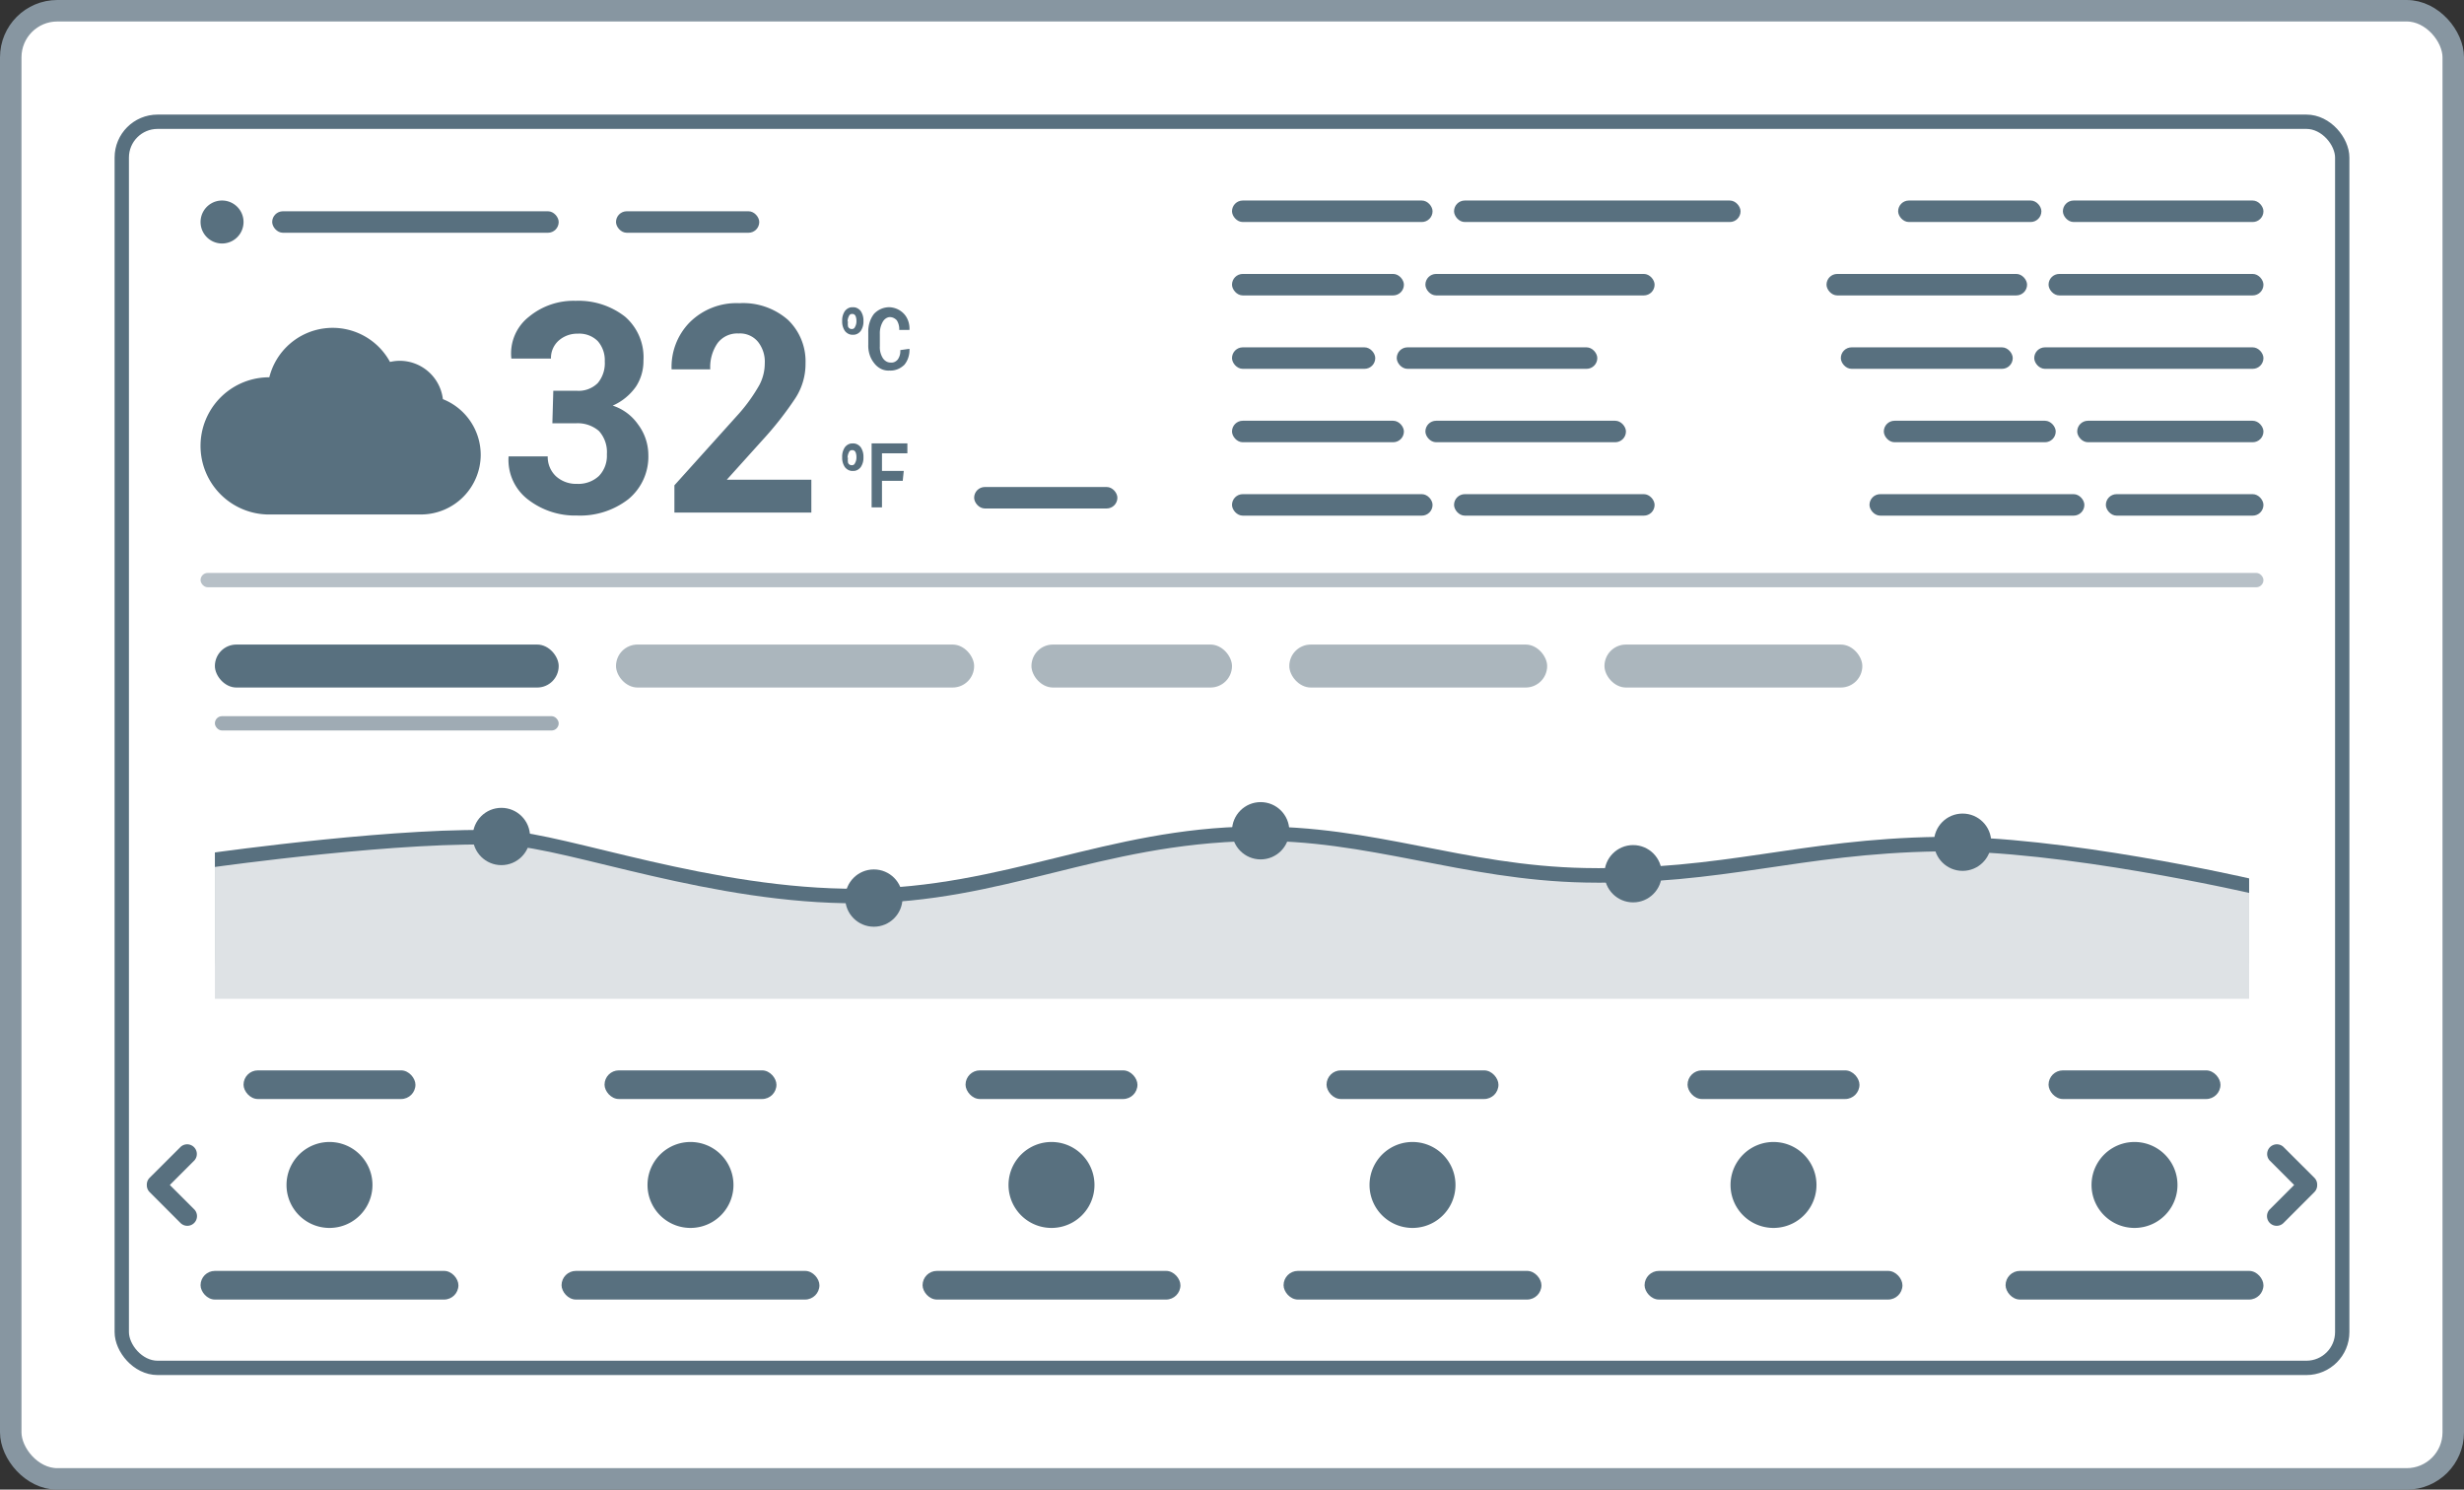 <svg xmlns="http://www.w3.org/2000/svg" width="172" height="104" fill="none"><rect width="100%" height="100%" fill="#333333" stroke="none"/><rect x=".75" y=".75" width="170.5" height="102.5" rx="3.25" fill="#fff"/><rect x=".75" y=".75" width="170.5" height="102.5" rx="3.25" stroke="#8796a1" stroke-width="1.5"/><rect x="8.5" y="8.5" width="155" height="87" rx="2.5" fill="#fff" stroke="#58707f"/><g fill="#58707f"><path d="M17 15.5a1.5 1.5 0 1 1-3 0 1.5 1.5 0 1 1 3 0z"/><rect x="19" y="14.75" width="20" height="1.5" rx=".75"/><rect x="43" y="14.75" width="10" height="1.5" rx=".75"/><path d="M38.623 27.28h1.626c.271.022.543-.014.798-.107s.488-.239.681-.43a2.16 2.16 0 0 0 .488-1.512c.025-.517-.15-1.023-.488-1.415a1.82 1.82 0 0 0-1.398-.52 1.95 1.95 0 0 0-1.317.471 1.63 1.63 0 0 0-.418.572c-.096.219-.142.457-.135.696h-2.764a3.25 3.25 0 0 1 1.236-2.927 4.88 4.88 0 0 1 3.252-1.106 5.27 5.27 0 0 1 3.447 1.106 3.76 3.76 0 0 1 1.002 1.386 3.75 3.75 0 0 1 .283 1.687 3.25 3.25 0 0 1-.52 1.805 3.9 3.9 0 0 1-1.626 1.333 3.45 3.45 0 0 1 1.772 1.317 3.56 3.56 0 0 1 .715 2.081c.025.596-.088 1.189-.33 1.733s-.608 1.025-1.068 1.404c-1.026.791-2.299 1.194-3.593 1.138a5.36 5.36 0 0 1-3.349-1.073 3.48 3.48 0 0 1-1.415-3.057h2.732a1.85 1.85 0 0 0 .569 1.382 2.08 2.08 0 0 0 1.463.537 2.14 2.14 0 0 0 .828-.12 2.1 2.1 0 0 0 .716-.432 2.03 2.03 0 0 0 .553-1.512 2.19 2.19 0 0 0-.111-.869c-.095-.279-.245-.537-.442-.757a2.26 2.26 0 0 0-1.626-.537h-1.626l.065-2.276zm18.014 8.504h-9.56v-1.902l4.536-5.04a11.69 11.69 0 0 0 1.398-1.967 3.25 3.25 0 0 0 .374-1.512 2.23 2.23 0 0 0-.471-1.496 1.62 1.62 0 0 0-.605-.454c-.235-.102-.49-.147-.745-.131a1.73 1.73 0 0 0-.826.155c-.259.119-.483.3-.654.527a2.94 2.94 0 0 0-.504 1.821h-2.699a4.44 4.44 0 0 1 1.236-3.252c.455-.46 1.001-.819 1.603-1.054s1.247-.341 1.893-.312c1.242-.07 2.462.35 3.398 1.171a4.01 4.01 0 0 1 1.219 3.024 4.39 4.39 0 0 1-.699 2.423 23.41 23.41 0 0 1-2.293 2.927l-2.504 2.78h5.902v2.292zm2.151-13.373a1.16 1.16 0 0 1 .188-.692.71.71 0 0 1 .247-.206.6.6 0 0 1 .298-.062.62.62 0 0 1 .307.059.73.73 0 0 1 .257.209 1.16 1.16 0 0 1 .188.692 1.14 1.14 0 0 1-.188.692.71.71 0 0 1-.247.206c-.094.046-.196.068-.297.062a.62.62 0 0 1-.307-.059.72.72 0 0 1-.257-.209 1.14 1.14 0 0 1-.188-.692zm.413 0c-.026.132-.026.27 0 .402a.31.31 0 0 0 .113.122c.046.027.098.039.15.034.047.005.093-.007.134-.035s.072-.07.092-.121c.066-.119.099-.259.094-.402a.91.91 0 0 0-.056-.335c-.023-.052-.058-.095-.102-.123s-.093-.039-.143-.033c-.047-.005-.093.007-.134.035s-.072.07-.092.121c-.061.121-.094.26-.094.402l.038-.067zm4.285 1.941c.009.205-.018.411-.079.603a1.53 1.53 0 0 1-.278.513c-.291.281-.659.424-1.034.402a1.15 1.15 0 0 1-.585-.112 1.36 1.36 0 0 1-.486-.402 1.81 1.81 0 0 1-.32-.596 2.04 2.04 0 0 1-.094-.698v-.848c-.017-.476.125-.942.395-1.295a1.46 1.46 0 0 1 1.052-.47 1.46 1.46 0 0 1 1.052.47c.129.14.23.314.295.507a1.62 1.62 0 0 1 .081.609h-.714a1.14 1.14 0 0 0-.169-.67c-.073-.08-.159-.141-.253-.18a.61.61 0 0 0-.292-.043c-.093.017-.181.057-.259.119a.72.72 0 0 0-.192.238c-.135.245-.2.534-.188.826v.848a1.42 1.42 0 0 0 .207.826c.064.099.147.178.241.233a.59.59 0 0 0 .303.08.53.53 0 0 0 .275-.042.63.63 0 0 0 .232-.181 1.01 1.01 0 0 0 .169-.647l.639-.089zm-4.698 7.567a1.16 1.16 0 0 1 .188-.692.71.71 0 0 1 .247-.206.6.6 0 0 1 .298-.062.62.62 0 0 1 .307.059.73.73 0 0 1 .257.209 1.16 1.16 0 0 1 .188.692 1.14 1.14 0 0 1-.188.692.71.71 0 0 1-.247.206.6.6 0 0 1-.297.062.62.62 0 0 1-.307-.059.73.73 0 0 1-.257-.209 1.14 1.14 0 0 1-.188-.692zm.413 0c-.026.132-.026.27 0 .402a.31.31 0 0 0 .113.122c.046.027.098.039.15.034.047.005.093-.008.134-.035s.072-.07.092-.121c.066-.119.099-.259.094-.402a.91.91 0 0 0-.056-.335c-.023-.052-.058-.095-.102-.123s-.093-.039-.143-.033c-.047-.005-.093.007-.134.035s-.072.07-.092.121c-.061.121-.094.26-.094.402l.038-.067zm3.814 1.65h-1.448v1.853h-.724v-4.465h2.497v.692h-1.773v1.228h1.52l-.072.692zm-29.458-1.828a4.18 4.18 0 0 1-4.175 4.178H18.668a4.79 4.79 0 0 1 0-9.577h.132a4.56 4.56 0 0 1 1.394-2.303c.686-.61 1.54-.998 2.451-1.114a4.56 4.56 0 0 1 2.652.464 4.55 4.55 0 0 1 1.927 1.88 3.07 3.07 0 0 1 .692-.08 3.04 3.04 0 0 1 3 2.678c.776.308 1.443.842 1.913 1.532a4.19 4.19 0 0 1 .727 2.341h0z"/><rect x="86" y="14" width="14" height="1.5" rx=".75"/><rect x="101.5" y="14" width="20" height="1.5" rx=".75"/><rect x="86" y="19.125" width="12" height="1.5" rx=".75"/><rect x="99.5" y="19.125" width="16" height="1.5" rx=".75"/><rect x="86" y="24.25" width="10" height="1.5" rx=".75"/><rect x="97.5" y="24.25" width="14" height="1.5" rx=".75"/><rect x="86" y="29.375" width="12" height="1.5" rx=".75"/><rect x="99.5" y="29.375" width="14" height="1.5" rx=".75"/><rect x="86" y="34.5" width="14" height="1.5" rx=".75"/><rect x="101.5" y="34.5" width="14" height="1.5" rx=".75"/><rect x="132.5" y="14" width="10" height="1.5" rx=".75"/><rect x="144" y="14" width="14" height="1.5" rx=".75"/><rect x="127.5" y="19.125" width="14" height="1.5" rx=".75"/><rect x="143" y="19.125" width="15" height="1.5" rx=".75"/><rect x="128.5" y="24.25" width="12" height="1.5" rx=".75"/><rect x="142" y="24.25" width="16" height="1.5" rx=".75"/><rect x="131.5" y="29.375" width="12" height="1.5" rx=".75"/><rect x="145" y="29.375" width="13" height="1.5" rx=".75"/><rect x="130.5" y="34.5" width="15" height="1.5" rx=".75"/><rect x="147" y="34.5" width="11" height="1.5" rx=".75"/><rect x="68" y="34" width="10" height="1.5" rx=".75"/></g><rect x="14" y="40" width="144" height="1" rx=".5" fill="#b7c0c7"/><rect x="15" y="45" width="24" height="3" rx="1.5" fill="#58707f"/><rect x="15" y="50" width="24" height="1" rx=".5" fill="#8796a1" fill-opacity=".8"/><g fill="#abb6bd"><rect x="43" y="45" width="25" height="3" rx="1.5"/><rect x="72" y="45" width="14" height="3" rx="1.5"/><rect x="90" y="45" width="18" height="3" rx="1.5"/><rect x="112" y="45" width="18" height="3" rx="1.5"/></g><g fill-rule="evenodd"><path d="M15 59.514s13.482-1.887 20.286-1.521c4.347.234 14.425 4.113 24.633 4.057 10.201-.056 17.33-4.234 27.531-4.347 8.506-.094 14.678 2.734 23.184 2.898 9.684.187 14.947-2.024 24.632-2.173 8.562-.132 21.735 2.898 21.735 2.898v4.492c0 1.366 0 2.049-.424 2.474s-1.108.424-2.474.424H17.898c-1.366 0-2.049 0-2.474-.424S15 67.183 15 65.817v-6.303z" fill="#58707f"/><path d="M15 60.528s13.482-1.887 20.286-1.521c4.56.245 14.425 4.113 24.633 4.057 10.201-.056 16.766-4.145 27.531-4.347 7.941-.149 14.678 2.734 23.184 2.898 9.684.187 14.947-2.024 24.632-2.173 8.562-.132 21.735 2.898 21.735 2.898v7.39H15v-9.201z" fill="#dee2e5"/></g><g fill="#58707f"><circle cx="114" cy="61" r="2"/><circle cx="137" cy="58.8" r="2"/><circle cx="88" cy="58" r="2"/><circle cx="61" cy="62.7" r="2"/><circle cx="35" cy="58.4" r="2"/><rect x="17" y="74.729" width="12" height="2" rx="1"/><use href="#C"/><rect x="14" y="88.729" width="18" height="2" rx="1"/><rect x="42.2" y="74.729" width="12" height="2" rx="1"/><use href="#C" x="25.2"/><rect x="39.2" y="88.729" width="18" height="2" rx="1"/><rect x="67.4" y="74.729" width="12" height="2" rx="1"/><use href="#C" x="50.4"/><rect x="64.4" y="88.729" width="18" height="2" rx="1"/><rect x="92.6" y="74.729" width="12" height="2" rx="1"/><use href="#C" x="75.6"/><rect x="89.6" y="88.729" width="18" height="2" rx="1"/><rect x="117.8" y="74.729" width="12" height="2" rx="1"/><use href="#C" x="100.8"/><rect x="114.8" y="88.729" width="18" height="2" rx="1"/><rect x="143" y="74.729" width="12" height="2" rx="1"/><use href="#C" x="126"/><rect x="140" y="88.729" width="18" height="2" rx="1"/></g><g clip-path="url(#A)"><path d="M158.249 84.904c-.001.179.07.351.196.478s.298.199.478.199.351-.071.478-.197l2.153-2.156c.127-.127.198-.3.197-.48v-.022a.67.67 0 0 0-.196-.499l-2.155-2.15c-.172-.163-.417-.225-.645-.161s-.408.242-.471.471-.002.474.162.645l1.698 1.698-1.698 1.698a.67.67 0 0 0-.197.477h0z" fill="#58707f"/></g><g clip-path="url(#B)"><path d="M13.751 84.904c.001.179-.07.351-.197.478s-.298.199-.477.199-.351-.071-.478-.197l-2.153-2.156c-.127-.127-.198-.3-.197-.48v-.022a.67.67 0 0 1 .197-.499l2.155-2.15c.172-.163.417-.225.645-.161s.407.242.47.471.002.474-.162.645l-1.698 1.698 1.698 1.698c.127.126.197.298.197.477h0z" fill="#58707f"/></g><defs><clipPath id="A"><path fill="#fff" transform="translate(157 79.729)" d="M0 0h6v6H0z"/></clipPath><clipPath id="B"><path fill="#fff" transform="matrix(-1 0 0 1 15 79.729)" d="M0 0h6v6H0z"/></clipPath><path id="C" d="M26 82.729a3 3 0 1 1-6 0 3 3 0 1 1 6 0z"/></defs></svg>